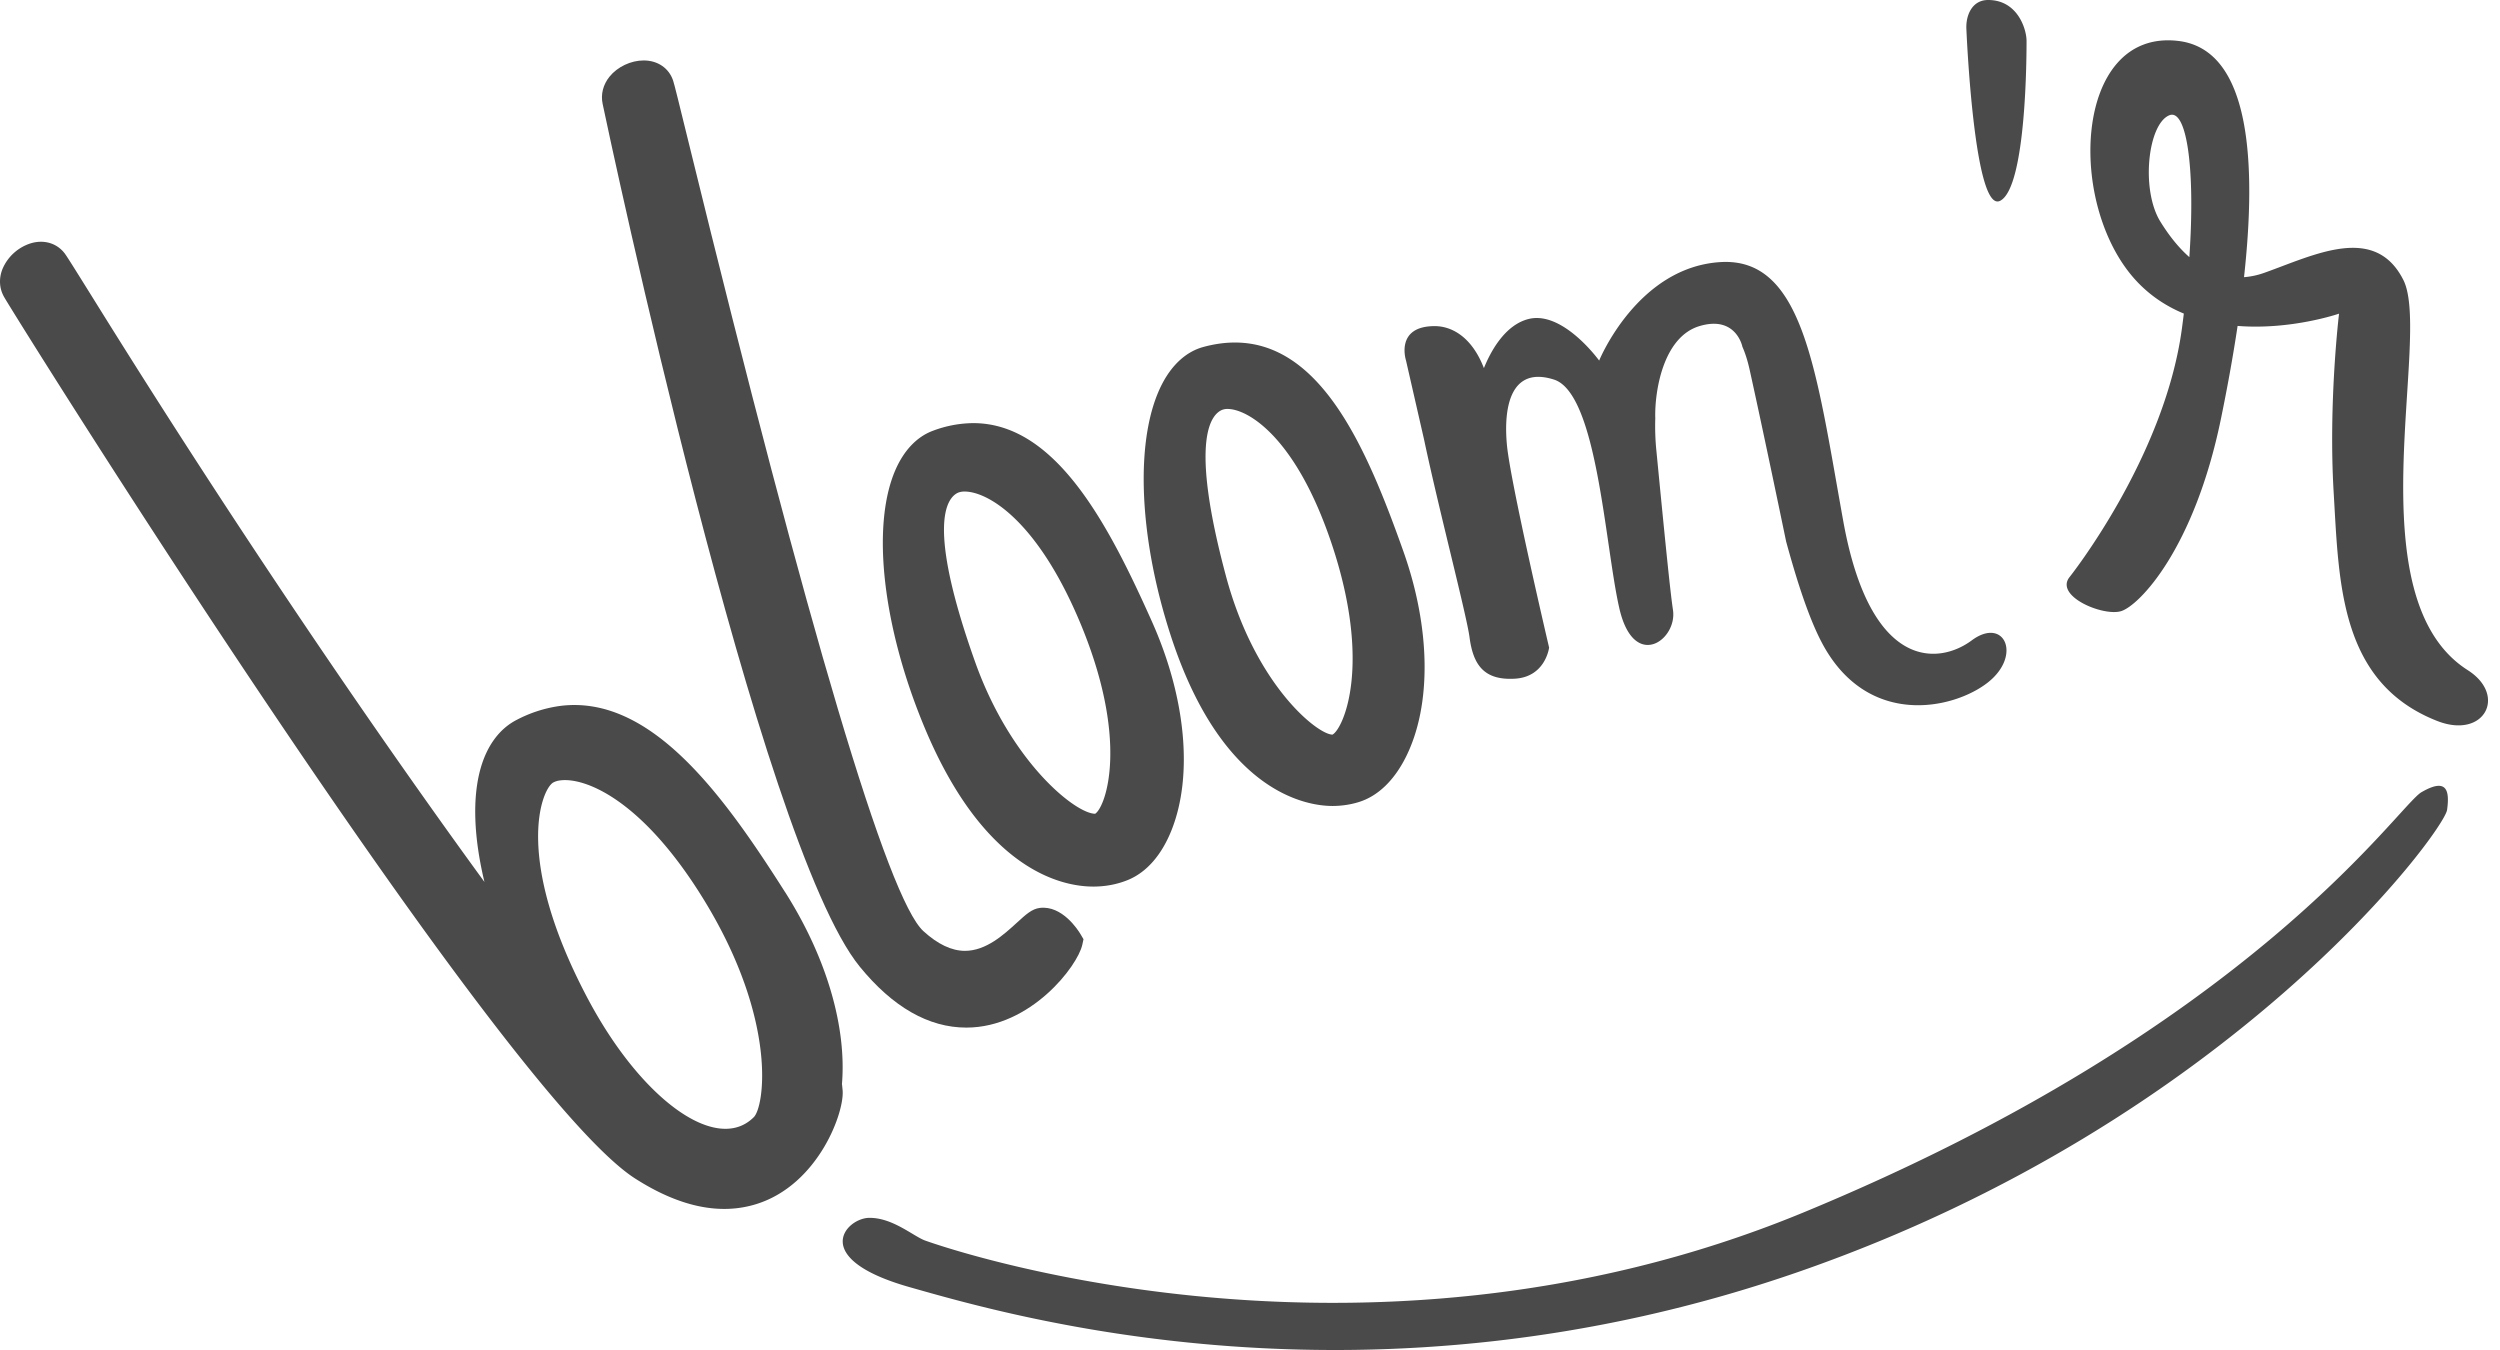 <svg xmlns="http://www.w3.org/2000/svg" width="100" height="54" viewBox="0 0 100 54">
    <g fill="#4A4A4A" fill-rule="evenodd">
        <path d="M34.39 38.666c1.319 1.617 2.754 2.438 4.263 2.438 2.576 0 4.457-2.465 4.64-3.317l.047-.217-.113-.193c-.11-.188-.745-1.17-1.636-1.06-.315.04-.553.259-.915.59-.52.475-1.23 1.127-2.079 1.127-.531 0-1.09-.266-1.663-.79-1.42-1.302-4.574-11.898-9.375-31.49-.414-1.688-.584-2.38-.635-2.532-.166-.496-.616-.804-1.176-.804-.51 0-1.046.253-1.364.644-.261.323-.36.713-.278 1.097.254 1.205 6.26 29.57 10.284 34.507"/>
        <path d="M38.321 19.708a.675.675 0 0 1 .267-.046c.884 0 2.84 1.077 4.563 5.116 2.05 4.805 1.087 7.495.656 7.772-.789 0-3.373-2.064-4.8-6.066-1.962-5.507-1.133-6.573-.686-6.776m5.407 15.755h.001c.493 0 .96-.089 1.389-.265.745-.306 1.35-.997 1.747-2 .864-2.184.569-5.302-.79-8.341-1.717-3.838-3.826-7.932-7.144-7.932a4.67 4.67 0 0 0-1.61.304c-.643.237-1.164.784-1.509 1.58-.965 2.237-.504 6.278 1.173 10.296 2.395 5.738 5.514 6.358 6.743 6.358M22.123 31.304a.763.763 0 0 1 .287-.088c.972-.128 3.28.74 5.767 4.81 2.958 4.841 2.391 8.319 1.958 8.677-1.478 1.443-4.48-.705-6.635-4.779-2.964-5.604-1.84-8.338-1.377-8.62m9.28 4.381c-2.448-3.855-5.367-7.927-9.017-7.445a5.272 5.272 0 0 0-1.726.559c-.672.347-1.166 1.007-1.428 1.91-.348 1.202-.28 2.795.146 4.569C15.03 29.318 9.477 21.17 3.99 12.36c-.921-1.48-1.299-2.085-1.395-2.214-.314-.421-.843-.578-1.382-.408a1.825 1.825 0 0 0-1.115 1.025c-.152.386-.126.787.072 1.126.617 1.07 19.823 31.773 25.228 35.247 1.772 1.138 3.408 1.483 4.863 1.025 2.482-.78 3.53-3.692 3.443-4.557l-.022-.222-.005-.005c.196-2.292-.612-5.079-2.273-7.693M48.912 16.386a.549.549 0 0 1 .187-.028c.815 0 2.734 1.124 4.162 5.376 1.633 4.864.47 7.415.039 7.651-.596 0-3.085-1.97-4.256-6.32-1.49-5.542-.589-6.517-.132-6.68m4.383 15.854c.371 0 .73-.054 1.067-.16.758-.238 1.409-.865 1.88-1.813 1.026-2.064.986-5.136-.109-8.218-1.434-4.038-3.256-8.347-6.737-8.347-.409 0-.836.061-1.27.18-.653.18-1.21.672-1.613 1.423-1.13 2.108-1 6.095.33 10.16 2.057 6.286 5.458 6.774 6.452 6.775M80.01 8.03c1.052-.551 1.052-5.92 1.052-6.392 0-.471-.356-1.638-1.537-1.638-.643 0-.895.613-.87 1.156 0 0 .305 7.426 1.355 6.874M96.86 31.687c-.954.554-6.78 9.409-24.742 16.82-17.963 7.41-35.134 1.107-35.134 1.107-.481-.191-1.293-.91-2.216-.9-.923.009-2.437 1.622 1.61 2.77 4.046 1.147 18.41 5.379 35.651-.64 17.242-6.018 25.732-17.586 25.854-18.447.122-.862-.067-1.263-1.022-.71M56.969 17.611c.592 2.795 1.7 7.015 1.812 7.879.145 1.106.579 1.728 1.809 1.658 1.23-.068 1.374-1.244 1.374-1.244s-1.542-6.575-1.686-8.095c-.145-1.52.144-3.179 1.88-2.626 1.736.553 2.037 6.634 2.616 9.153.578 2.52 2.325 1.267 2.145.065-.105-.705-.276-2.377-.665-6.385a9.826 9.826 0 0 1-.042-1.302l-.002-.016c-.022-1.05.311-3.215 1.768-3.654 1.455-.438 1.714.81 1.714.81l-.001.004c.108.243.207.541.293.924.58 2.62 1.456 6.854 1.462 6.881.43 1.578.9 3.035 1.417 4.023 1.808 3.455 5.28 2.695 6.655 1.61 1.374-1.087.65-2.646-.651-1.679-1.303.968-4.05 1.244-5.136-4.768-1.085-6.011-1.591-10.572-4.918-10.365-3.328.207-4.847 3.939-4.847 3.939s-1.446-2.004-2.82-1.664c-.965.24-1.535 1.333-1.79 1.966-.482-1.25-1.286-1.68-1.966-1.68-1.598-.001-1.151 1.371-1.151 1.371l.73 3.195zM87.574 10.285c-.473-.416-.86-.935-1.161-1.423-.786-1.275-.5-3.896.358-4.25.687-.284 1.05 2.07.803 5.673m11.134 16.52c-4.571-2.906-1.43-13.338-2.573-15.605-1.144-2.267-3.574-.992-5.576-.283a3.1 3.1 0 0 1-.798.17c.499-4.527.285-9.108-2.633-9.45-4.218-.497-4.503 6.729-1.572 9.705.54.549 1.155.935 1.797 1.201-.026.212-.052.423-.082.64-.715 5.172-4.503 9.919-4.503 9.919-.56.759 1.358 1.558 2.072 1.345.716-.212 2.931-2.48 4.003-7.721.224-1.091.462-2.36.661-3.689 2.15.17 4.058-.491 4.058-.491s-.43 3.542-.215 7.155c.215 3.613.232 7.605 4.146 9.139 1.88.736 2.807-1.023 1.215-2.035"/>
    </g>
</svg>
